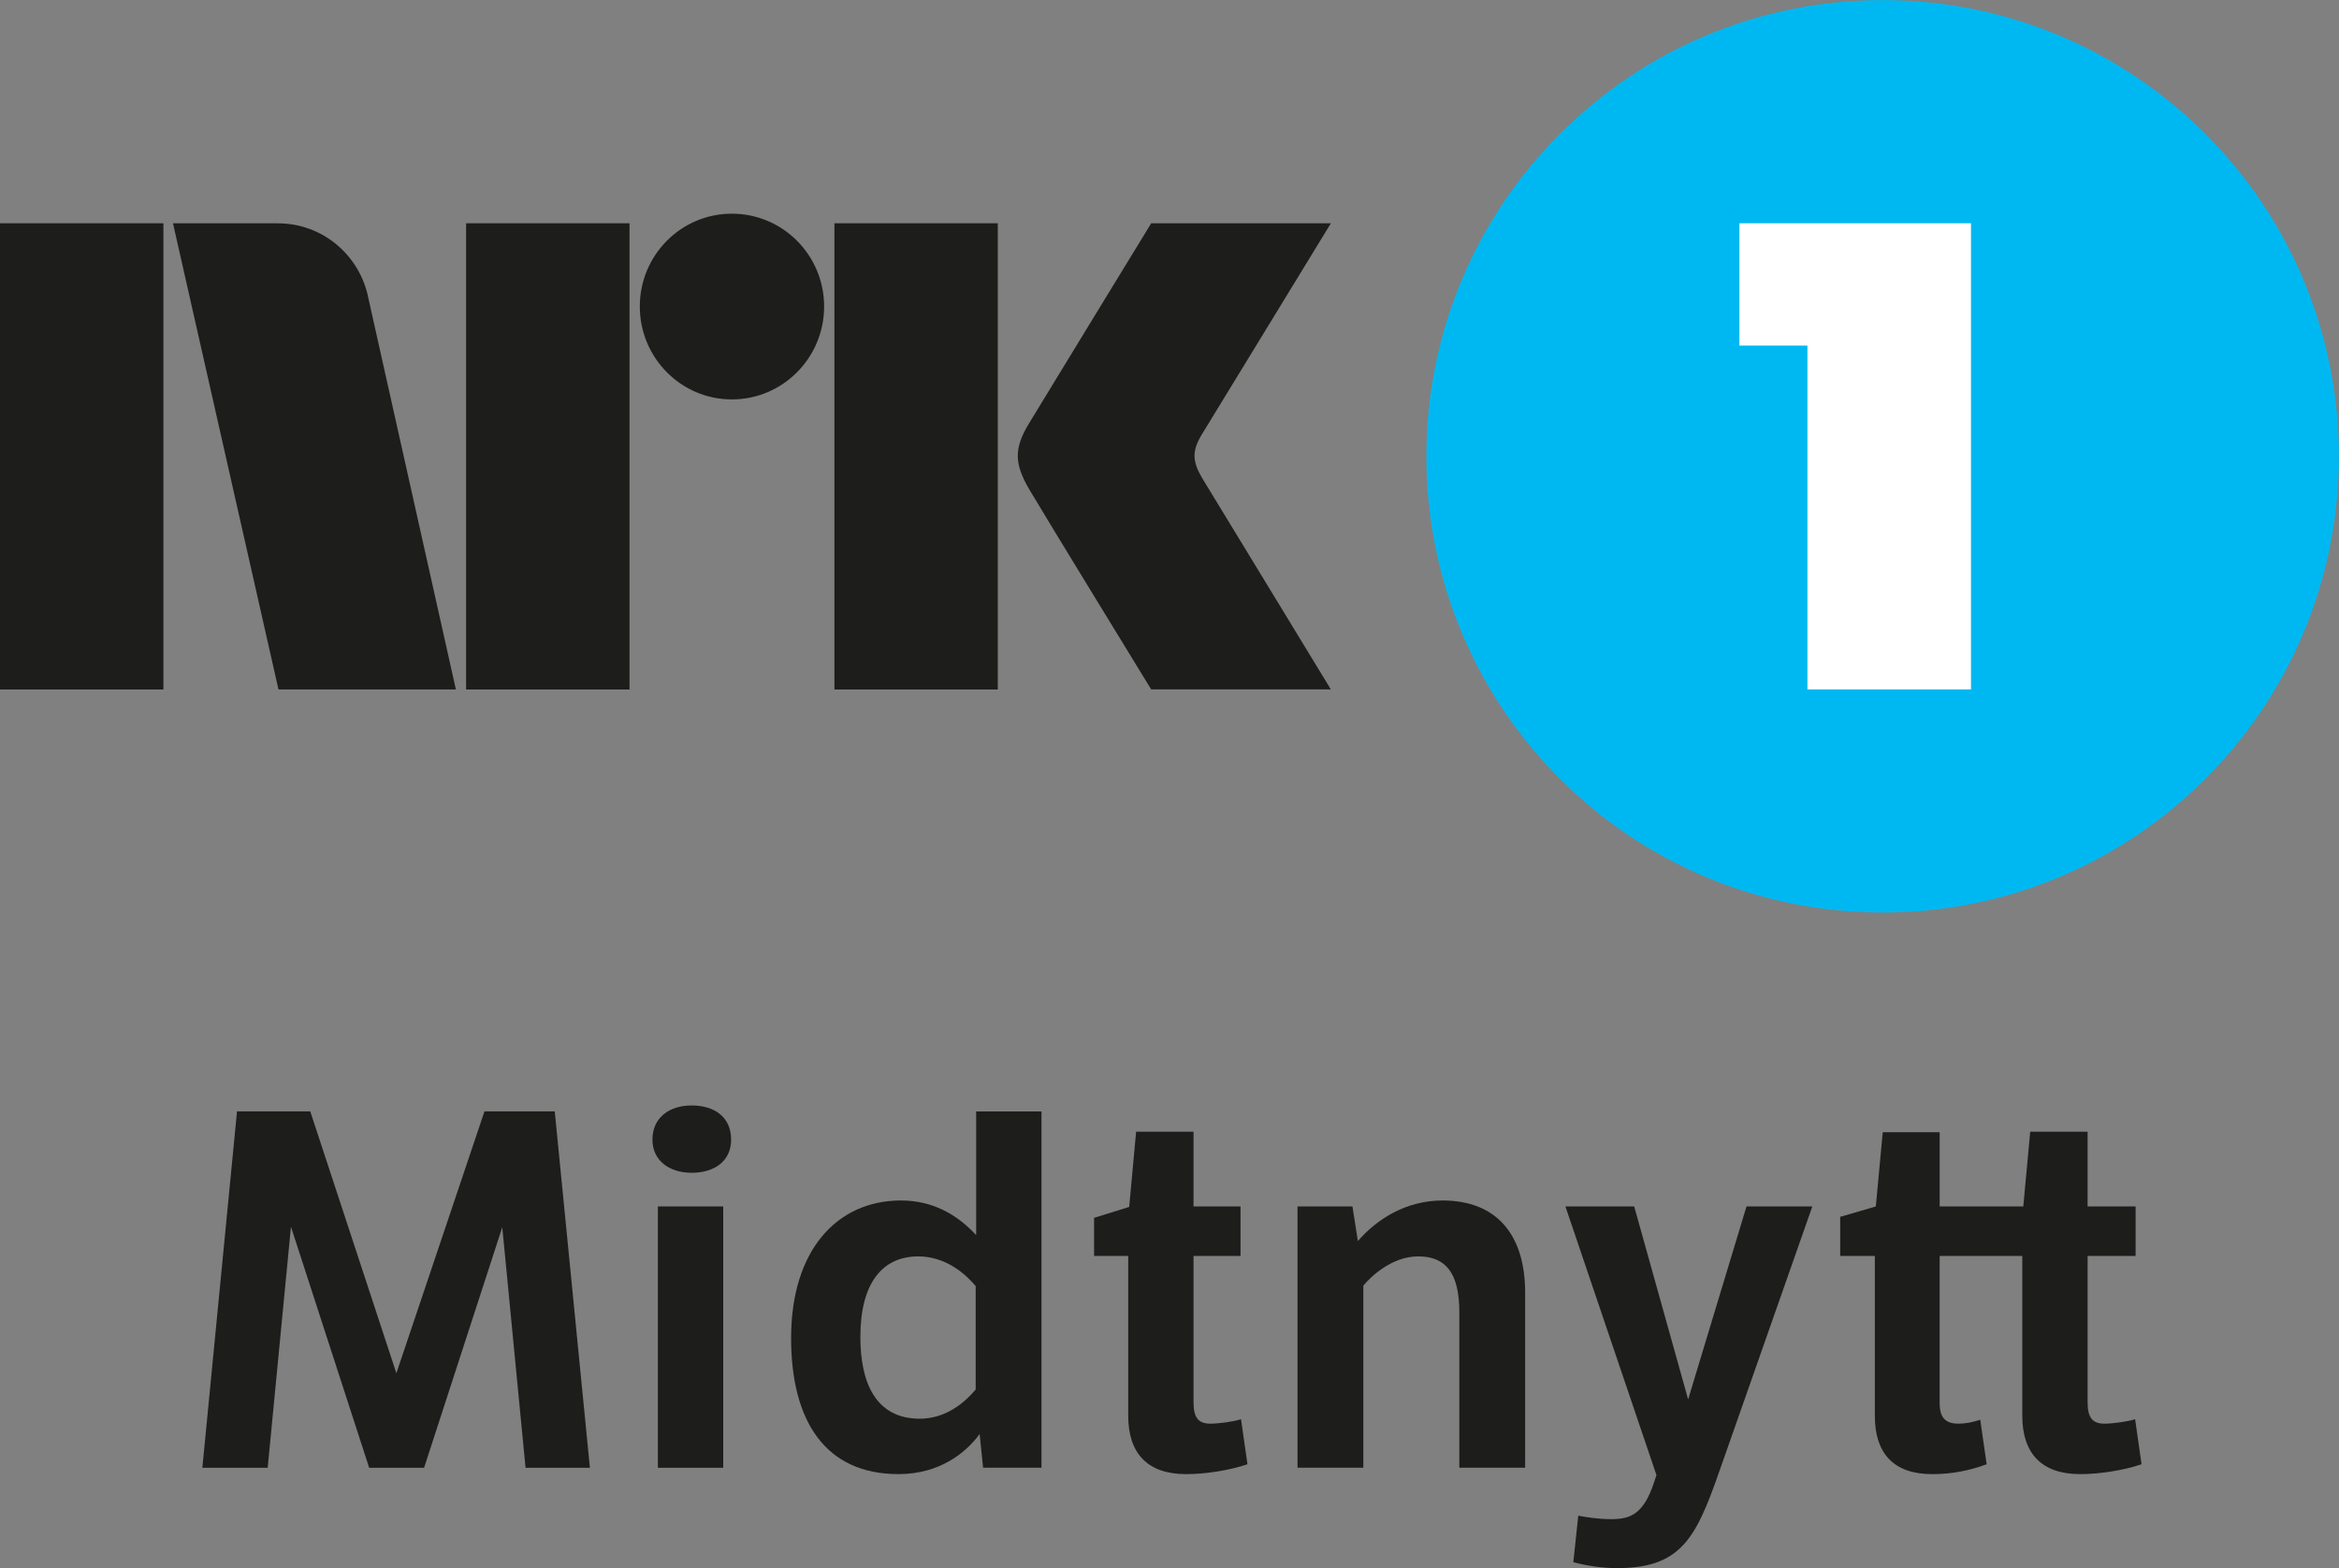 <svg width="800" height="536.39" version="1.1" viewBox="0 0 211.67 141.92" xmlns="http://www.w3.org/2000/svg">
 <rect x="0" y="0" width="211.67" height="141.92" fill="#808080" stroke="none"/>
 <g transform="matrix(1.659 0 0 -1.659 211.66 41.301)">
  <path d="m0 0c0-13.743-11.143-24.886-24.887-24.886-13.746 0-24.889 11.143-24.889 24.886 0 13.747 11.143 24.89 24.889 24.89 13.744 0 24.887-11.143 24.887-24.89" fill="#00b8f1"/>
 </g>
 <g transform="matrix(1.659 0 0 -1.659 157.41 20.203)">
  <path d="m0 0v-6.674h3.697v-4e-3h0.013v-18.751h8.922v25.429h-4.46z" fill="#fff"/>
 </g>
 <path d="m47.56 132.83-2.106-21.767-7.075 21.767h-4.971l-7.077-21.814-2.106 21.814h-5.912l3.136-32.25h6.629l7.792 23.696 7.973-23.696h6.36l3.181 32.25z" fill="#1d1d1b"/>
 <path d="m65.448 132.83h-5.912v-23.649h5.912zm-2.867-32.787c2.106 0 3.583 1.074 3.583 3.09 0 1.927-1.477 3.002-3.583 3.002-1.971 0-3.539-1.075-3.539-3.002 0-2.016 1.568-3.09 3.539-3.09" fill="#1d1d1b"/>
 <g transform="matrix(1.659 0 0 -1.659 88.295 116.39)" fill="#1d1d1b">
  <path d="m0 0c-0.54 0.647-1.62 1.62-3.132 1.62-1.943 0-3.158-1.431-3.158-4.4 0-2.403 0.783-4.454 3.239-4.454 1.458 0 2.484 0.918 3.051 1.592zm0.216-8.07c-0.73-0.999-2.16-2.187-4.427-2.187-3.969 0-5.857 2.861-5.857 7.423 0 4.832 2.537 7.504 5.992 7.504 1.808 0 3.131-0.837 4.102-1.89v6.748h3.564v-19.434h-3.186z" fill="#1d1d1b"/>
 </g>
 <g transform="matrix(1.659 0 0 -1.659 108.01 113.66)" fill="#1d1d1b">
  <path d="m0 0v-7.989c0-0.837 0.27-1.161 0.917-1.161 0.433 0 1.27 0.108 1.674 0.243l0.35-2.457c-0.944-0.324-2.266-0.539-3.346-0.539-2.133 0-3.158 1.16-3.158 3.184v8.719h-1.863v2.079l1.916 0.594 0.378 4.102h3.132v-4.076h2.564v-2.699z" fill="#1d1d1b"/>
 </g>
 <g transform="matrix(1.659 0 0 -1.659 122.39 109.18)" fill="#1d1d1b">
  <path d="m0 0 0.297-1.89c1.026 1.189 2.618 2.214 4.616 2.214 2.996 0 4.508-1.917 4.508-5.02v-9.556h-3.59v8.476c0 2.132-0.729 3.05-2.241 3.05-1.43 0-2.564-1.08-2.996-1.592v-9.934h-3.59v14.252z" fill="#1d1d1b"/>
 </g>
 <g transform="matrix(1.659 0 0 -1.659 164.01 109.18)" fill="#1d1d1b">
  <path d="m0 0-4.805-13.686c-1.43-4.102-2.079-6.045-5.831-6.045-0.782 0-1.593 0.108-2.402 0.324l0.27 2.537c0.432-0.081 1.08-0.19 1.809-0.19 1.025 0 1.754 0.271 2.321 1.998l0.135 0.405-4.967 14.657h3.752l2.943-10.527 3.184 10.527z" fill="#1d1d1b"/>
 </g>
 <g transform="matrix(1.659 0 0 -1.659 188.92 113.66)" fill="#1d1d1b">
  <path d="m0 0v-7.989c0-0.837 0.27-1.161 0.918-1.161 0.432 0 1.269 0.108 1.674 0.243l0.35-2.457c-0.945-0.324-2.267-0.539-3.347-0.539-2.132 0-3.158 1.16-3.158 3.184v8.719h-4.507v-8.044c0-0.837 0.377-1.106 1.025-1.106 0.404 0 0.782 0.081 1.188 0.215l0.35-2.429c-0.944-0.351-1.916-0.539-2.969-0.539-2.132 0-3.13 1.16-3.13 3.184v8.719h-1.89v2.133l1.943 0.566 0.378 4.049h3.105v-4.049h4.561l0.378 4.076h3.131v-4.076h2.618v-2.699z" fill="#1d1d1b"/>
 </g>
 <path d="m0 62.398h14.787v-42.193h-14.787z" fill="#1d1d1b"/>
 <path d="m42.18 62.398h14.788v-42.193h-14.788z" fill="#1d1d1b"/>
 <path d="m75.512 62.398h14.785v-42.193h-14.785z" fill="#1d1d1b"/>
 <g transform="matrix(1.659,0,0,-1.659,66.23,19.337)" fill="#1d1d1b">
  <path d="m0 0c-2.772 0-5.021-2.265-5.021-5.063 0-2.797 2.249-5.069 5.021-5.069 2.78 0 5.033 2.272 5.033 5.069 0 2.798-2.253 5.063-5.033 5.063" fill="#1d1d1b"/>
 </g>
 <g transform="matrix(1.659 0 0 -1.659 108.79 43.265)" fill="#1d1d1b">
  <path d="m0 0c-0.532 0.904-0.56 1.46-0.047 2.332l7.068 11.566h-9.801s-5.887-9.623-6.692-10.96c-0.802-1.336-0.766-2.167 0.032-3.54 0.804-1.371 6.66-10.926 6.66-10.926h9.801s-6.939 11.386-7.021 11.528" fill="#1d1d1b"/>
 </g>
 <g transform="matrix(1.659,0,0,-1.659,41.25,62.368)" fill="#1d1d1b">
  <path d="m0 0-4.77 21.327c-0.456 2.331-2.49 4.085-4.934 4.085h-5.724l5.754-25.427h9.679z" fill="#1d1d1b"/>
 </g>
</svg>
